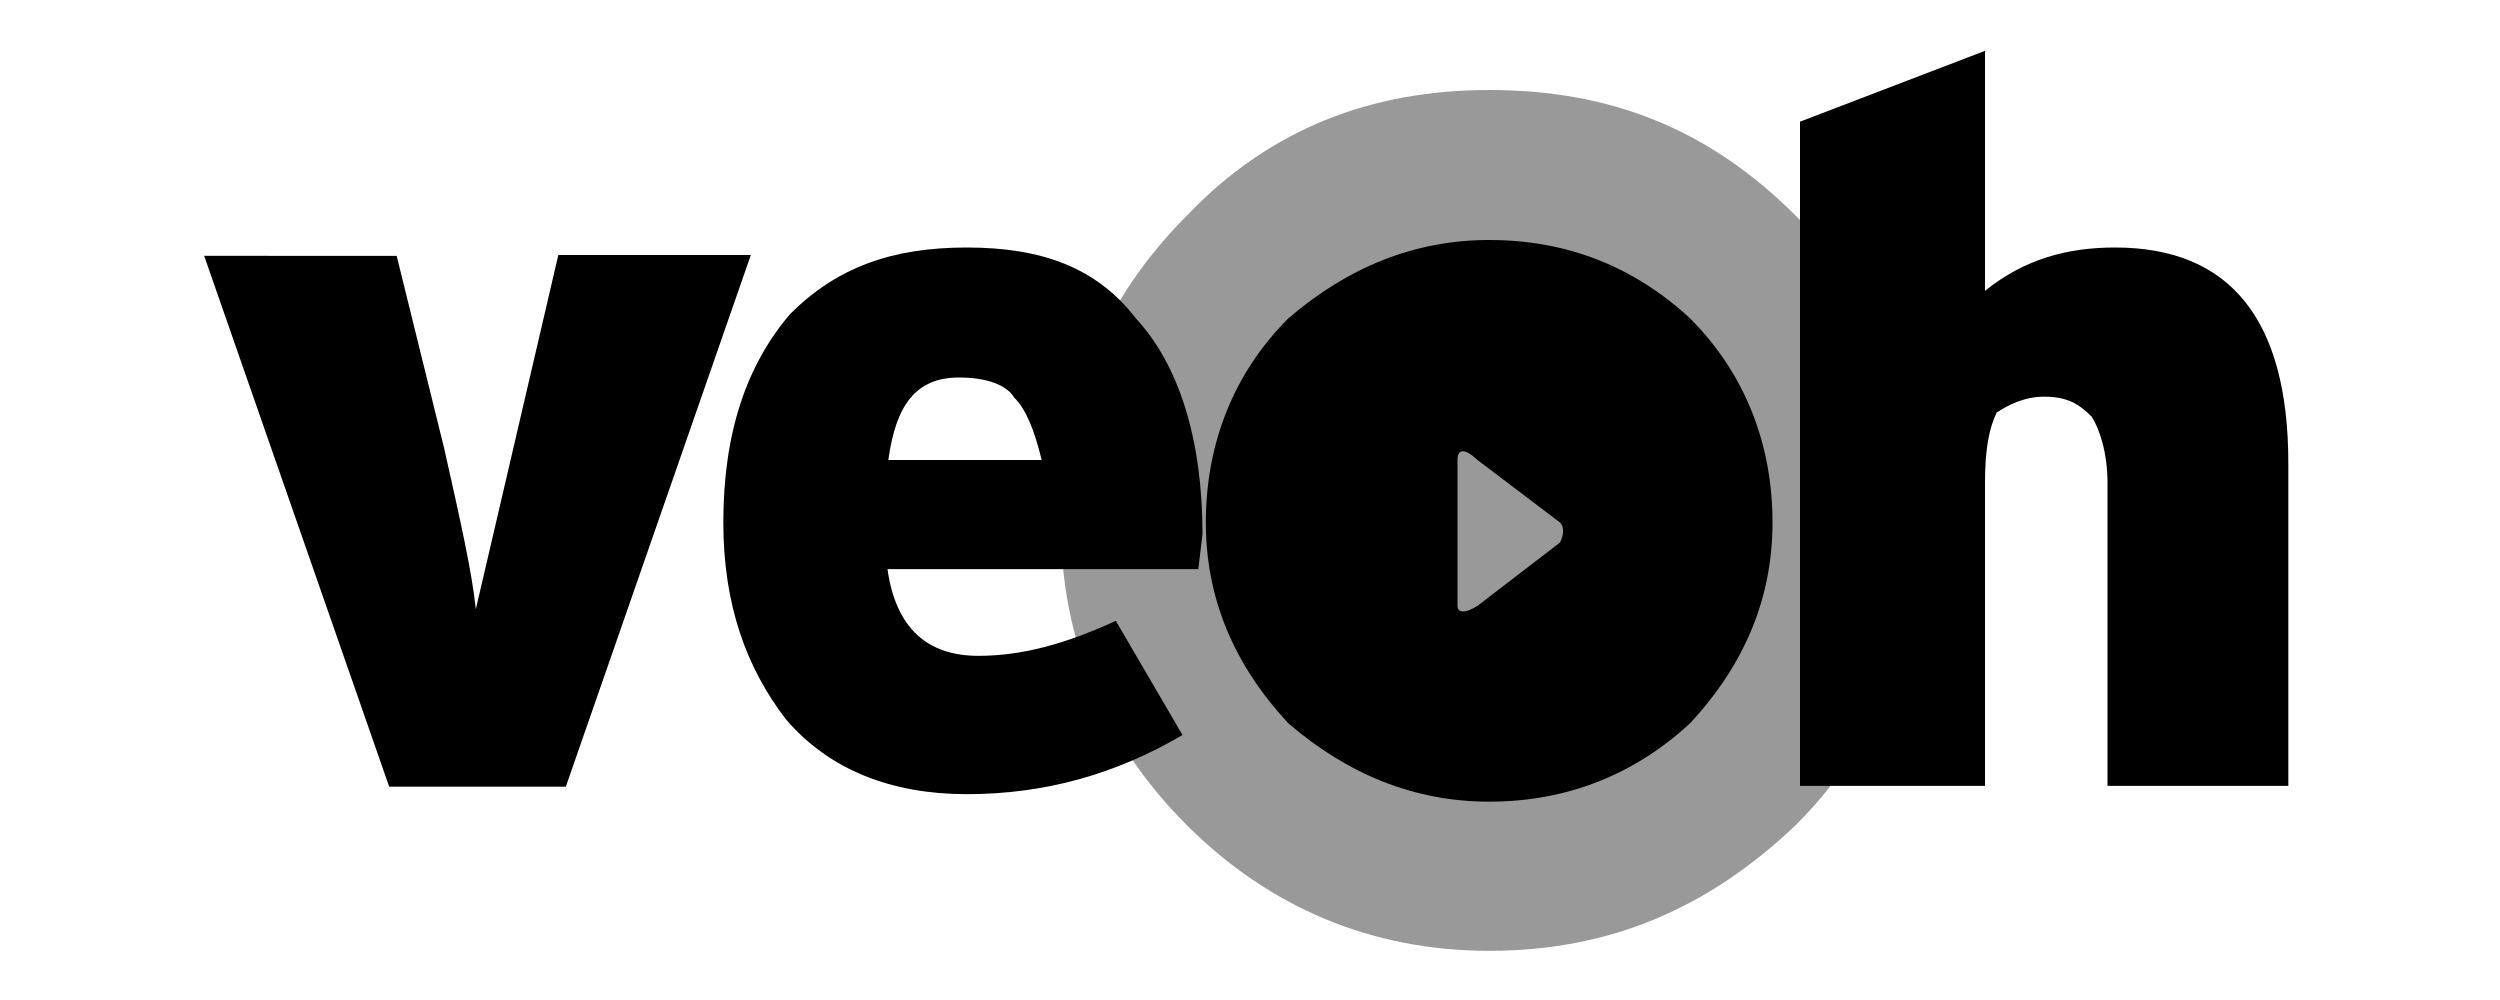<?xml version="1.0" encoding="utf-8"?>
<!-- Generator: Adobe Illustrator 23.0.6, SVG Export Plug-In . SVG Version: 6.00 Build 0)  -->
<svg version="1.1" id="Layer_1" xmlns="http://www.w3.org/2000/svg" xmlns:xlink="http://www.w3.org/1999/xlink" x="0px" y="0px"
	 viewBox="0 0 300 120" style="enable-background:new 0 0 300 120;" xml:space="preserve">
<style type="text/css">
	.st0{opacity:0.4;}
</style>
<g>
	<g class="st0">
		<path d="M215.5,25.9c-10.4-10.4-22.2-15.1-36.8-15.1c-14.2,0-26.4,4.7-36.3,15.1c-9.9,9.9-15.1,22.2-15.1,36.8
			c0,14.2,5.2,26.4,15.1,36.3c9.9,9.9,22.2,15.1,36.3,15.1c14.6,0,26.4-5.2,36.8-15.1c9.9-9.9,14.6-22.2,14.6-36.3
			C230.2,48.1,225.5,35.8,215.5,25.9z"/>
	</g>
	<path d="M202.8,38.2c-6.6-6.1-14.6-9.4-24.1-9.4c-9,0-17,3.3-24.1,9.4c-6.6,6.6-9.9,15.1-9.9,24.5c0,9,3.3,17,9.9,24.1
		c7.1,6.1,15.1,9.4,24.1,9.4c9.4,0,17.5-3.3,24.1-9.4c6.6-7.1,9.9-15.1,9.9-24.1C212.7,53.3,209.4,44.8,202.8,38.2z M187.2,65.1
		l-9.9,7.6c-1.4,0.9-2.4,0.9-2.4,0V55.2c0-1.4,0.9-1.4,2.4,0l9.9,7.5C187.7,63.2,187.7,64.1,187.2,65.1z"/>
	<g>
		<path d="M90.1,30.6H67l-9.9,42.5c-0.5-4.7-1.9-10.8-3.8-19.3l-5.7-23.1H24.5l22.2,63.7h21.2L90.1,30.6z"/>
	</g>
	<g>
		<path d="M116,29.7c-9,0-15.6,2.4-21.2,8c-5.2,6.1-8,14.2-8,25c0,9.9,2.8,17.5,7.5,23.6c5.2,6.1,12.7,9,21.7,9
			c9.4,0,17.9-2.4,25.9-7.1l-8-13.7c-6.1,2.8-11.3,4.2-16.5,4.2c-6.1,0-9.9-3.3-10.9-10.4h37.3l0.5-4.2c0-11.3-2.8-20.3-8-25.9
			C131.6,32.1,125,29.7,116,29.7z M106.6,55.2c0.9-6.6,3.3-9.9,8.5-9.9c3.3,0,5.7,0.9,6.6,2.4c1.4,1.4,2.4,3.8,3.3,7.5H106.6z"/>
	</g>
	<g>
		<path d="M238.2,34.9V6.1L216,14.6v79.7h22.2V58c0-4.2,0.5-6.6,1.4-8.5c1.4-0.9,3.3-1.9,5.7-1.9c2.8,0,4.2,0.9,5.7,2.4
			c0.9,1.4,1.9,4.2,1.9,8v36.3h21.7V55.6c0-17.4-7.1-25.9-20.8-25.9C248.1,29.7,242.9,31.1,238.2,34.9z"/>
	</g>
</g>
</svg>
